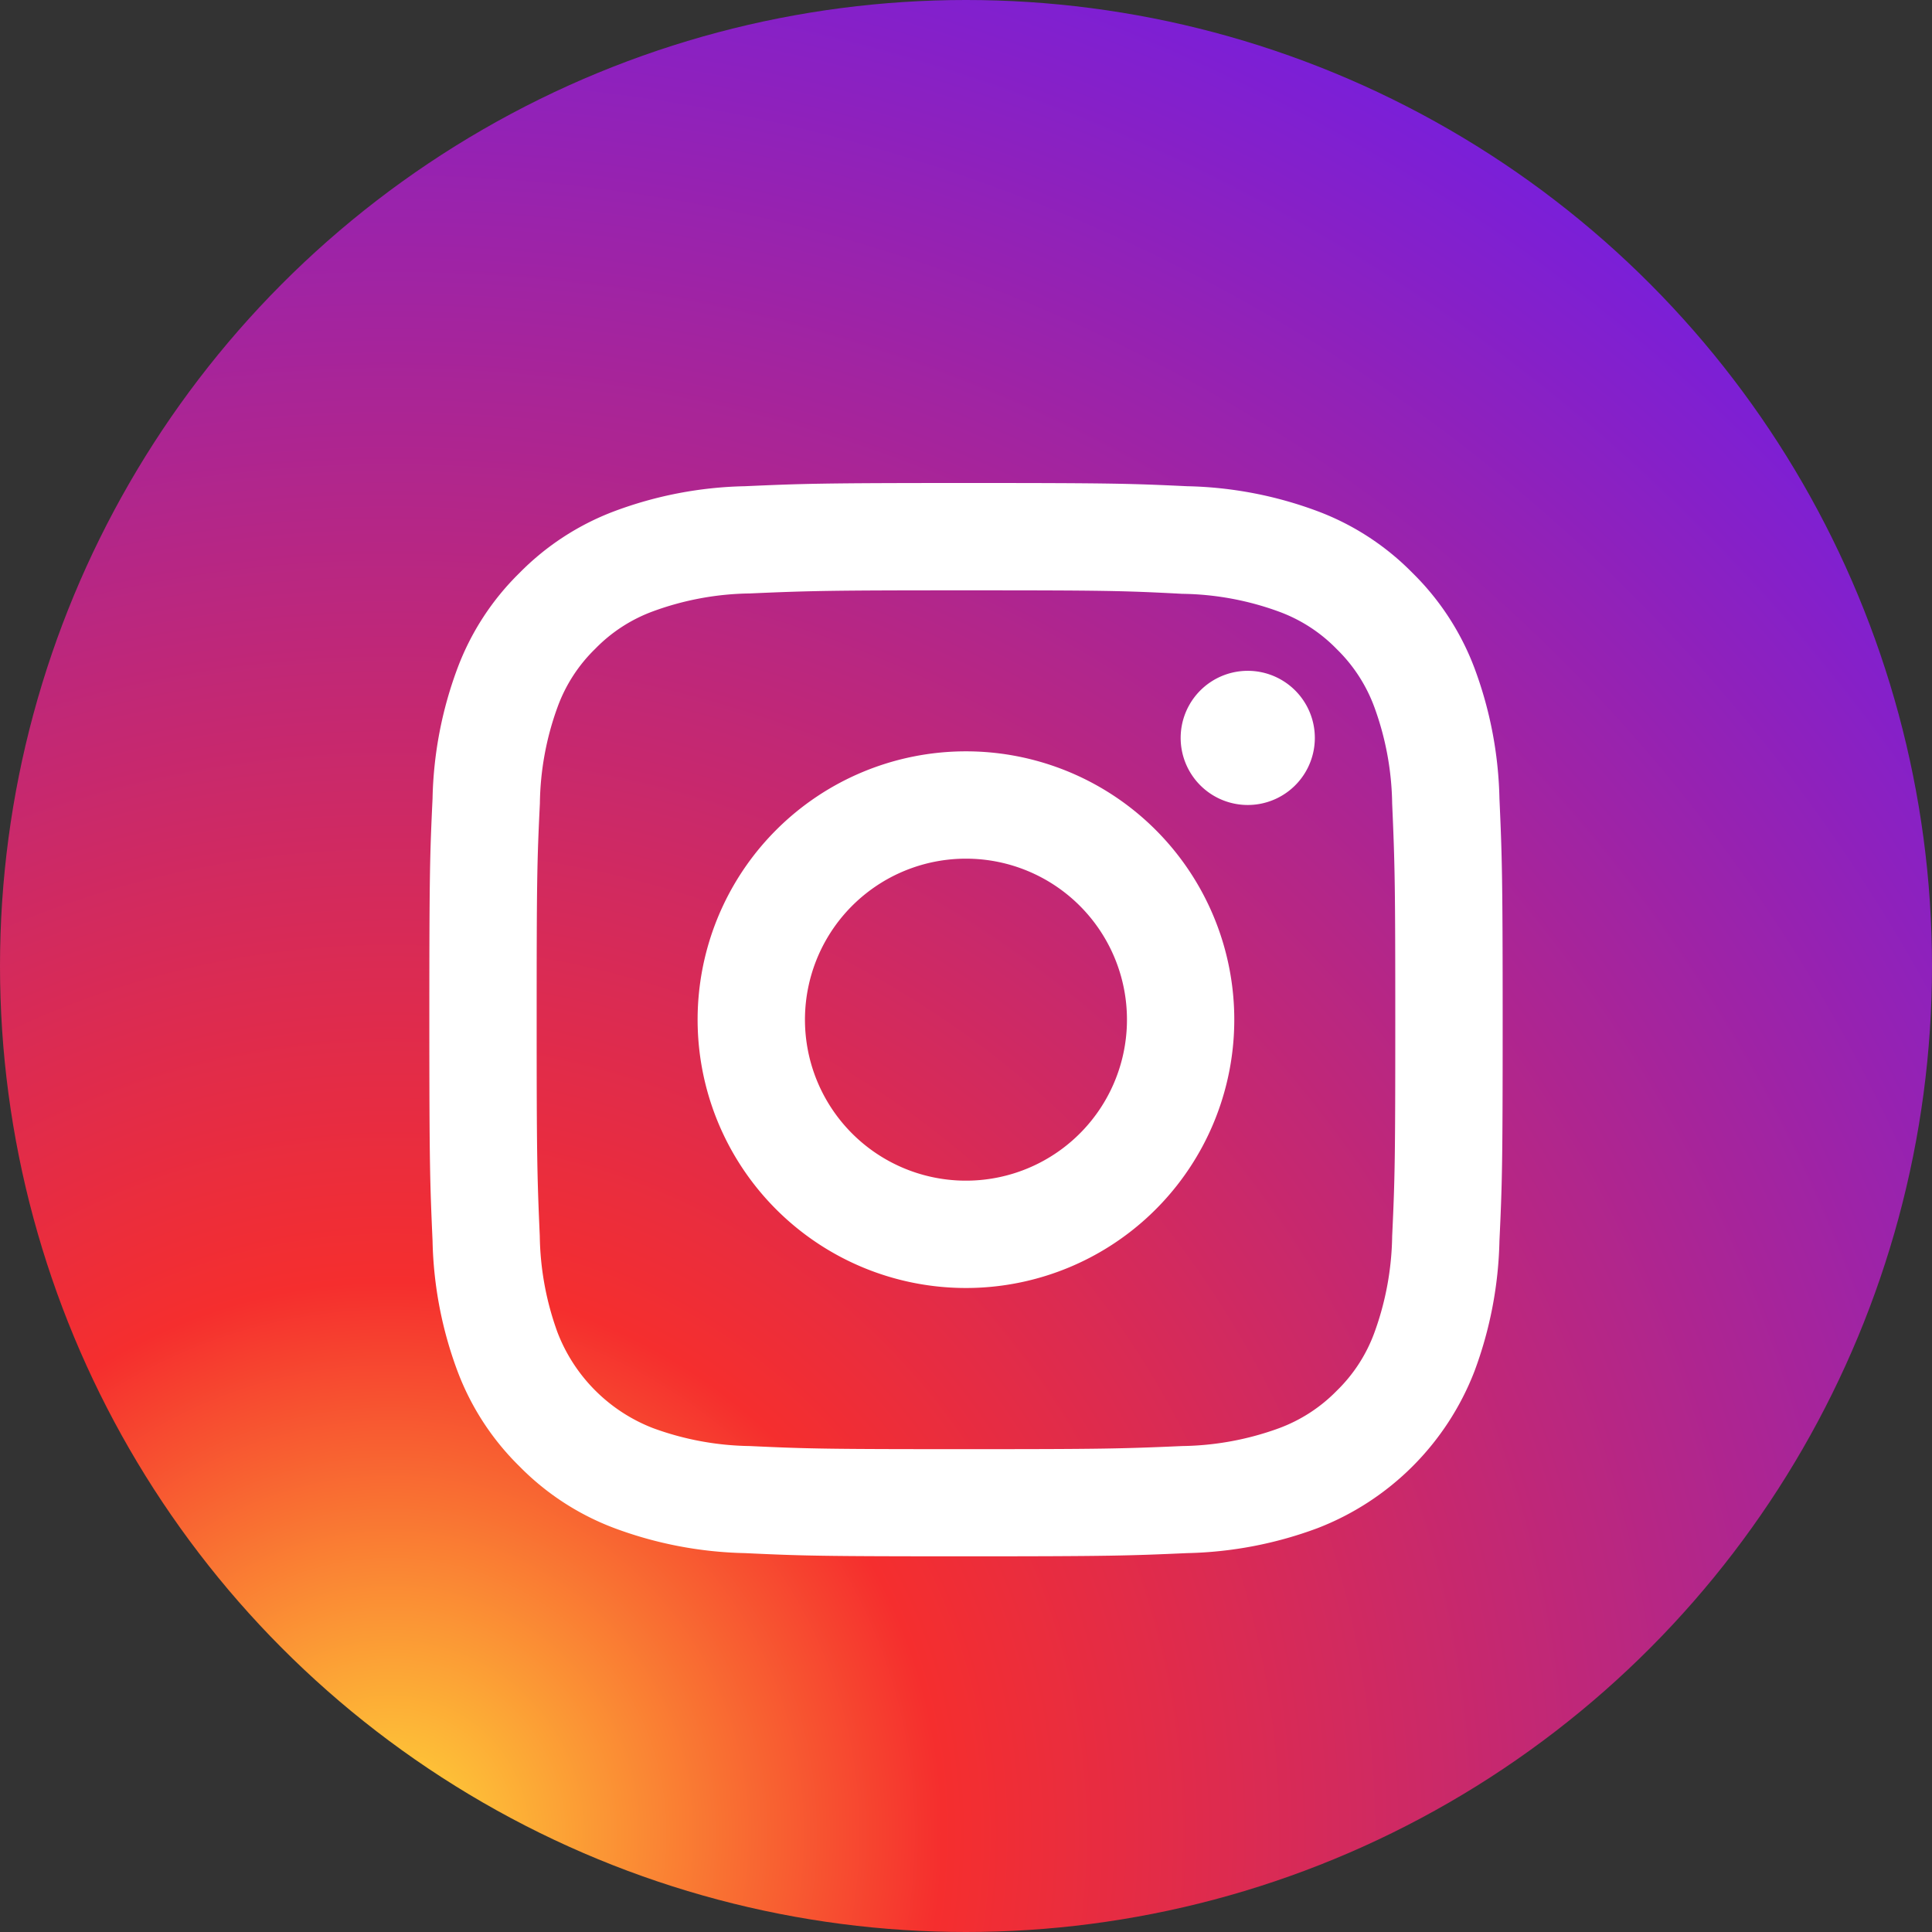 <svg xmlns="http://www.w3.org/2000/svg" xmlns:xlink="http://www.w3.org/1999/xlink" width="36" height="36" viewBox="0 0 36 36"><rect x="0" y="0" width="36" height="36" fill="#333333" stroke="none"/><defs><style>.a{fill:url(#a);}.b{fill:#fff;}</style><radialGradient id="a" cx="0.19" cy="0.946" r="1.09" gradientTransform="translate(-0.668 0.505) rotate(-51.459)" gradientUnits="objectBoundingBox"><stop offset="0" stop-color="#ffd739"/><stop offset="0.264" stop-color="#f52e2e"/><stop offset="1" stop-color="#731ee2"/></radialGradient></defs><circle class="a" cx="18" cy="18" r="18"/><path class="b" d="M10,7a3,3,0,1,0,2.121.879A3,3,0,0,0,10,7Zm0-2A5,5,0,1,1,6.464,6.464,5,5,0,0,1,10,5Zm6.5-.25a1.25,1.25,0,1,1-.366-.884A1.25,1.25,0,0,1,16.5,4.75ZM10,2c-2.474,0-2.878.007-4.029.058a5.433,5.433,0,0,0-1.8.332,2.886,2.886,0,0,0-1.08.7,2.89,2.89,0,0,0-.7,1.08,5.425,5.425,0,0,0-.331,1.8C2.006,7.075,2,7.461,2,10c0,2.474.007,2.878.058,4.029a5.454,5.454,0,0,0,.331,1.8,3.109,3.109,0,0,0,1.782,1.783,5.444,5.444,0,0,0,1.8.333c1.1.052,1.49.058,4.029.058,2.474,0,2.878-.007,4.029-.058a5.465,5.465,0,0,0,1.8-.331,2.921,2.921,0,0,0,1.08-.7,2.891,2.891,0,0,0,.7-1.08,5.467,5.467,0,0,0,.332-1.8c.052-1.1.058-1.49.058-4.029,0-2.474-.007-2.878-.058-4.029a5.443,5.443,0,0,0-.332-1.8,2.911,2.911,0,0,0-.7-1.08,2.884,2.884,0,0,0-1.08-.7,5.43,5.43,0,0,0-1.8-.331C12.925,2.006,12.539,2,10,2Zm0-2c2.717,0,3.056.01,4.122.06A7.367,7.367,0,0,1,16.55.525a4.876,4.876,0,0,1,1.772,1.153A4.907,4.907,0,0,1,19.475,3.45a7.387,7.387,0,0,1,.465,2.428C19.987,6.944,20,7.283,20,10s-.01,3.056-.06,4.122a7.393,7.393,0,0,1-.465,2.428,5.106,5.106,0,0,1-2.925,2.925,7.387,7.387,0,0,1-2.428.465c-1.066.047-1.4.06-4.122.06s-3.056-.01-4.122-.06a7.393,7.393,0,0,1-2.428-.465,4.89,4.89,0,0,1-1.772-1.153A4.9,4.9,0,0,1,.525,16.55,7.361,7.361,0,0,1,.06,14.122C.013,13.056,0,12.717,0,10S.01,6.944.06,5.878A7.361,7.361,0,0,1,.525,3.45,4.88,4.88,0,0,1,1.678,1.678,4.9,4.9,0,0,1,3.45.525,7.361,7.361,0,0,1,5.878.06C6.944.013,7.283,0,10,0Z" transform="translate(8 9)"/></svg>